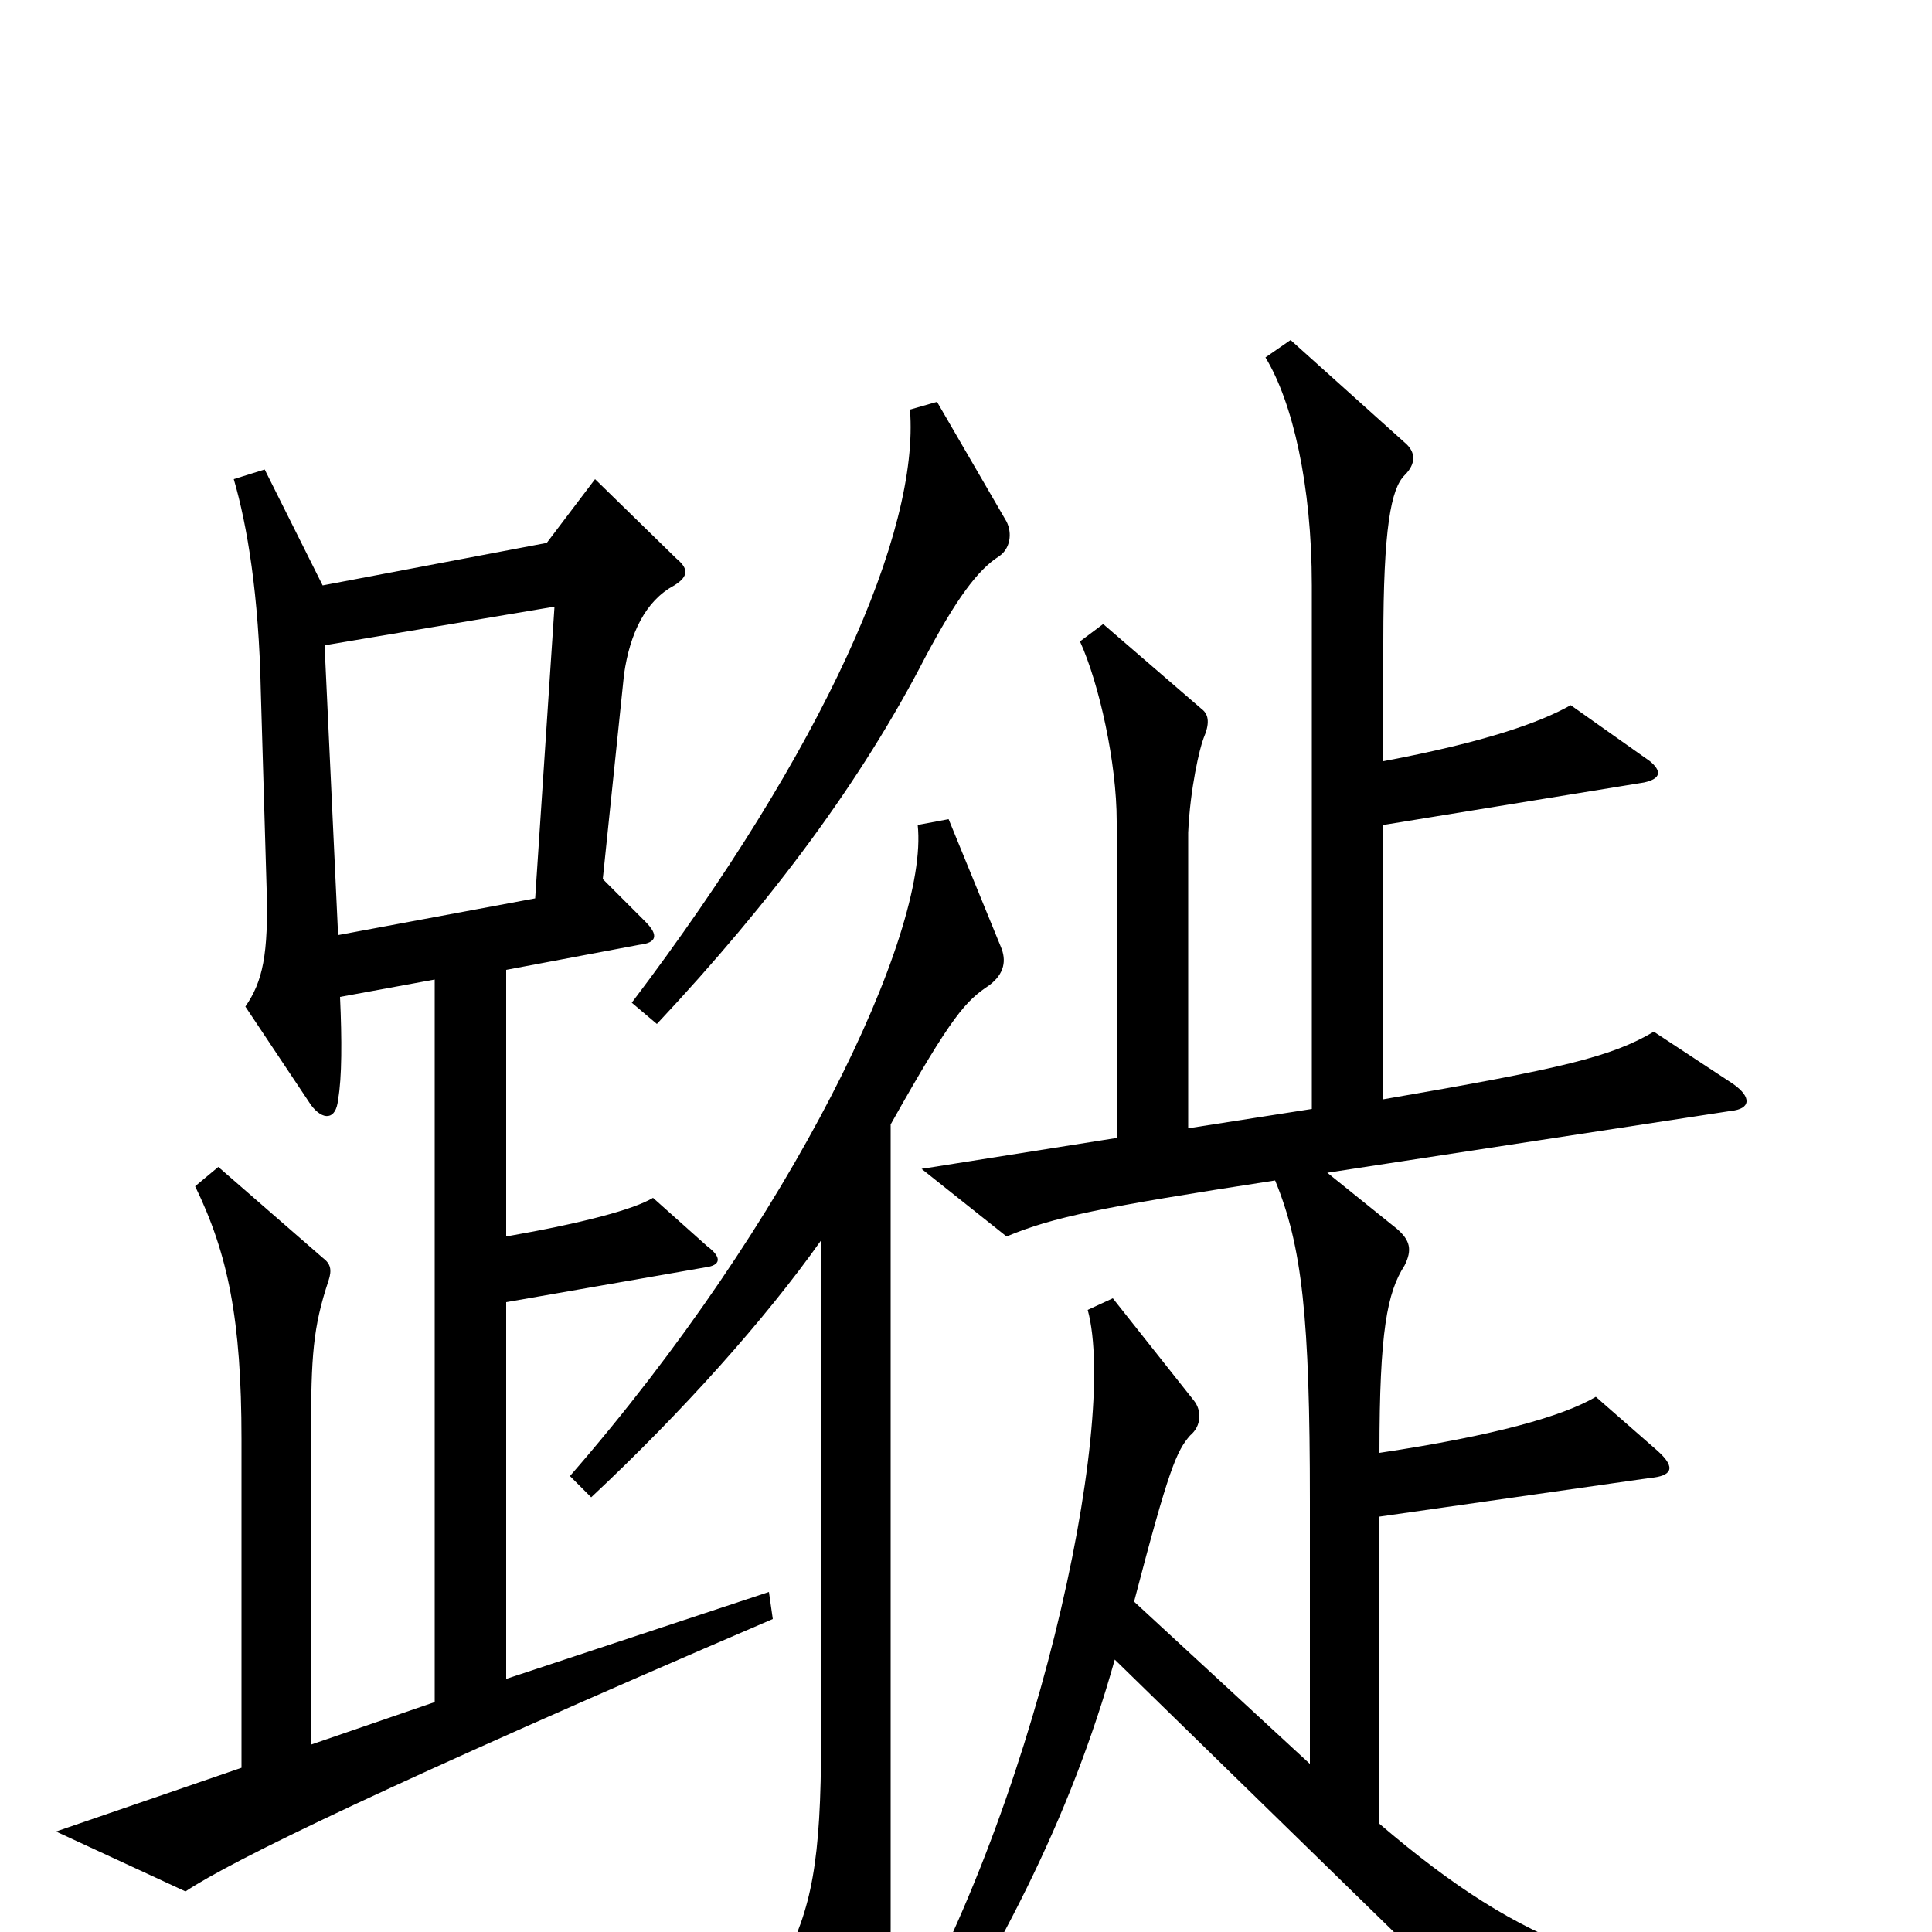 <svg xmlns="http://www.w3.org/2000/svg" viewBox="0 -1000 1000 1000">
	<path fill="#000000" d="M521 -730L485 -792L471 -788C476 -725 427 -613 327 -481L340 -470C400 -534 446 -596 479 -660C495 -690 506 -705 517 -712C523 -716 524 -724 521 -730ZM400 -162L398 -176L262 -131V-326L365 -344C373 -345 374 -349 366 -355L338 -380C328 -374 302 -367 262 -360V-498L331 -511C340 -512 341 -516 334 -523L312 -545L323 -651C326 -672 334 -689 349 -697C357 -702 356 -706 350 -711L308 -752L283 -719L167 -697L137 -757L121 -752C128 -728 134 -692 135 -642L138 -540C139 -506 136 -492 127 -479L161 -428C167 -420 174 -420 175 -431C177 -442 177 -462 176 -484L225 -493V-119L161 -97V-258C161 -298 162 -313 170 -337C172 -343 171 -346 167 -349L113 -396L101 -386C118 -351 125 -317 125 -255V-85L29 -52L96 -21C120 -37 202 -77 400 -162ZM946 46V29C841 26 790 9 714 -56V-215L854 -235C865 -236 868 -240 858 -249L826 -277C809 -267 774 -257 714 -248C714 -311 718 -331 727 -345C731 -353 730 -358 723 -364L687 -393L896 -425C906 -426 907 -432 897 -439L856 -466C834 -453 809 -447 716 -431V-573L851 -595C860 -597 860 -601 854 -606L813 -635C797 -626 769 -616 716 -606V-668C716 -727 720 -747 727 -754C733 -760 733 -766 727 -771L668 -824L655 -815C669 -792 679 -749 679 -697V-426L615 -416V-569C616 -592 621 -613 623 -618C626 -625 626 -630 622 -633L571 -677L559 -668C569 -646 578 -605 578 -575V-411L477 -395L521 -360C545 -370 569 -375 660 -389C674 -355 678 -318 678 -223V-87L587 -171C605 -240 609 -249 616 -257C622 -262 622 -270 618 -275L576 -328L563 -322C579 -263 536 -61 459 66C460 50 461 27 461 -2V-418C493 -475 500 -482 512 -490C520 -496 521 -503 518 -510L491 -576L475 -573C481 -517 410 -368 295 -236L306 -225C353 -269 396 -317 425 -358V-100C425 -36 420 -12 405 17L441 87C447 97 450 97 454 90L462 96C517 13 554 -59 577 -141L785 62ZM287 -686L277 -535L175 -516L168 -666Z"/>
</svg>